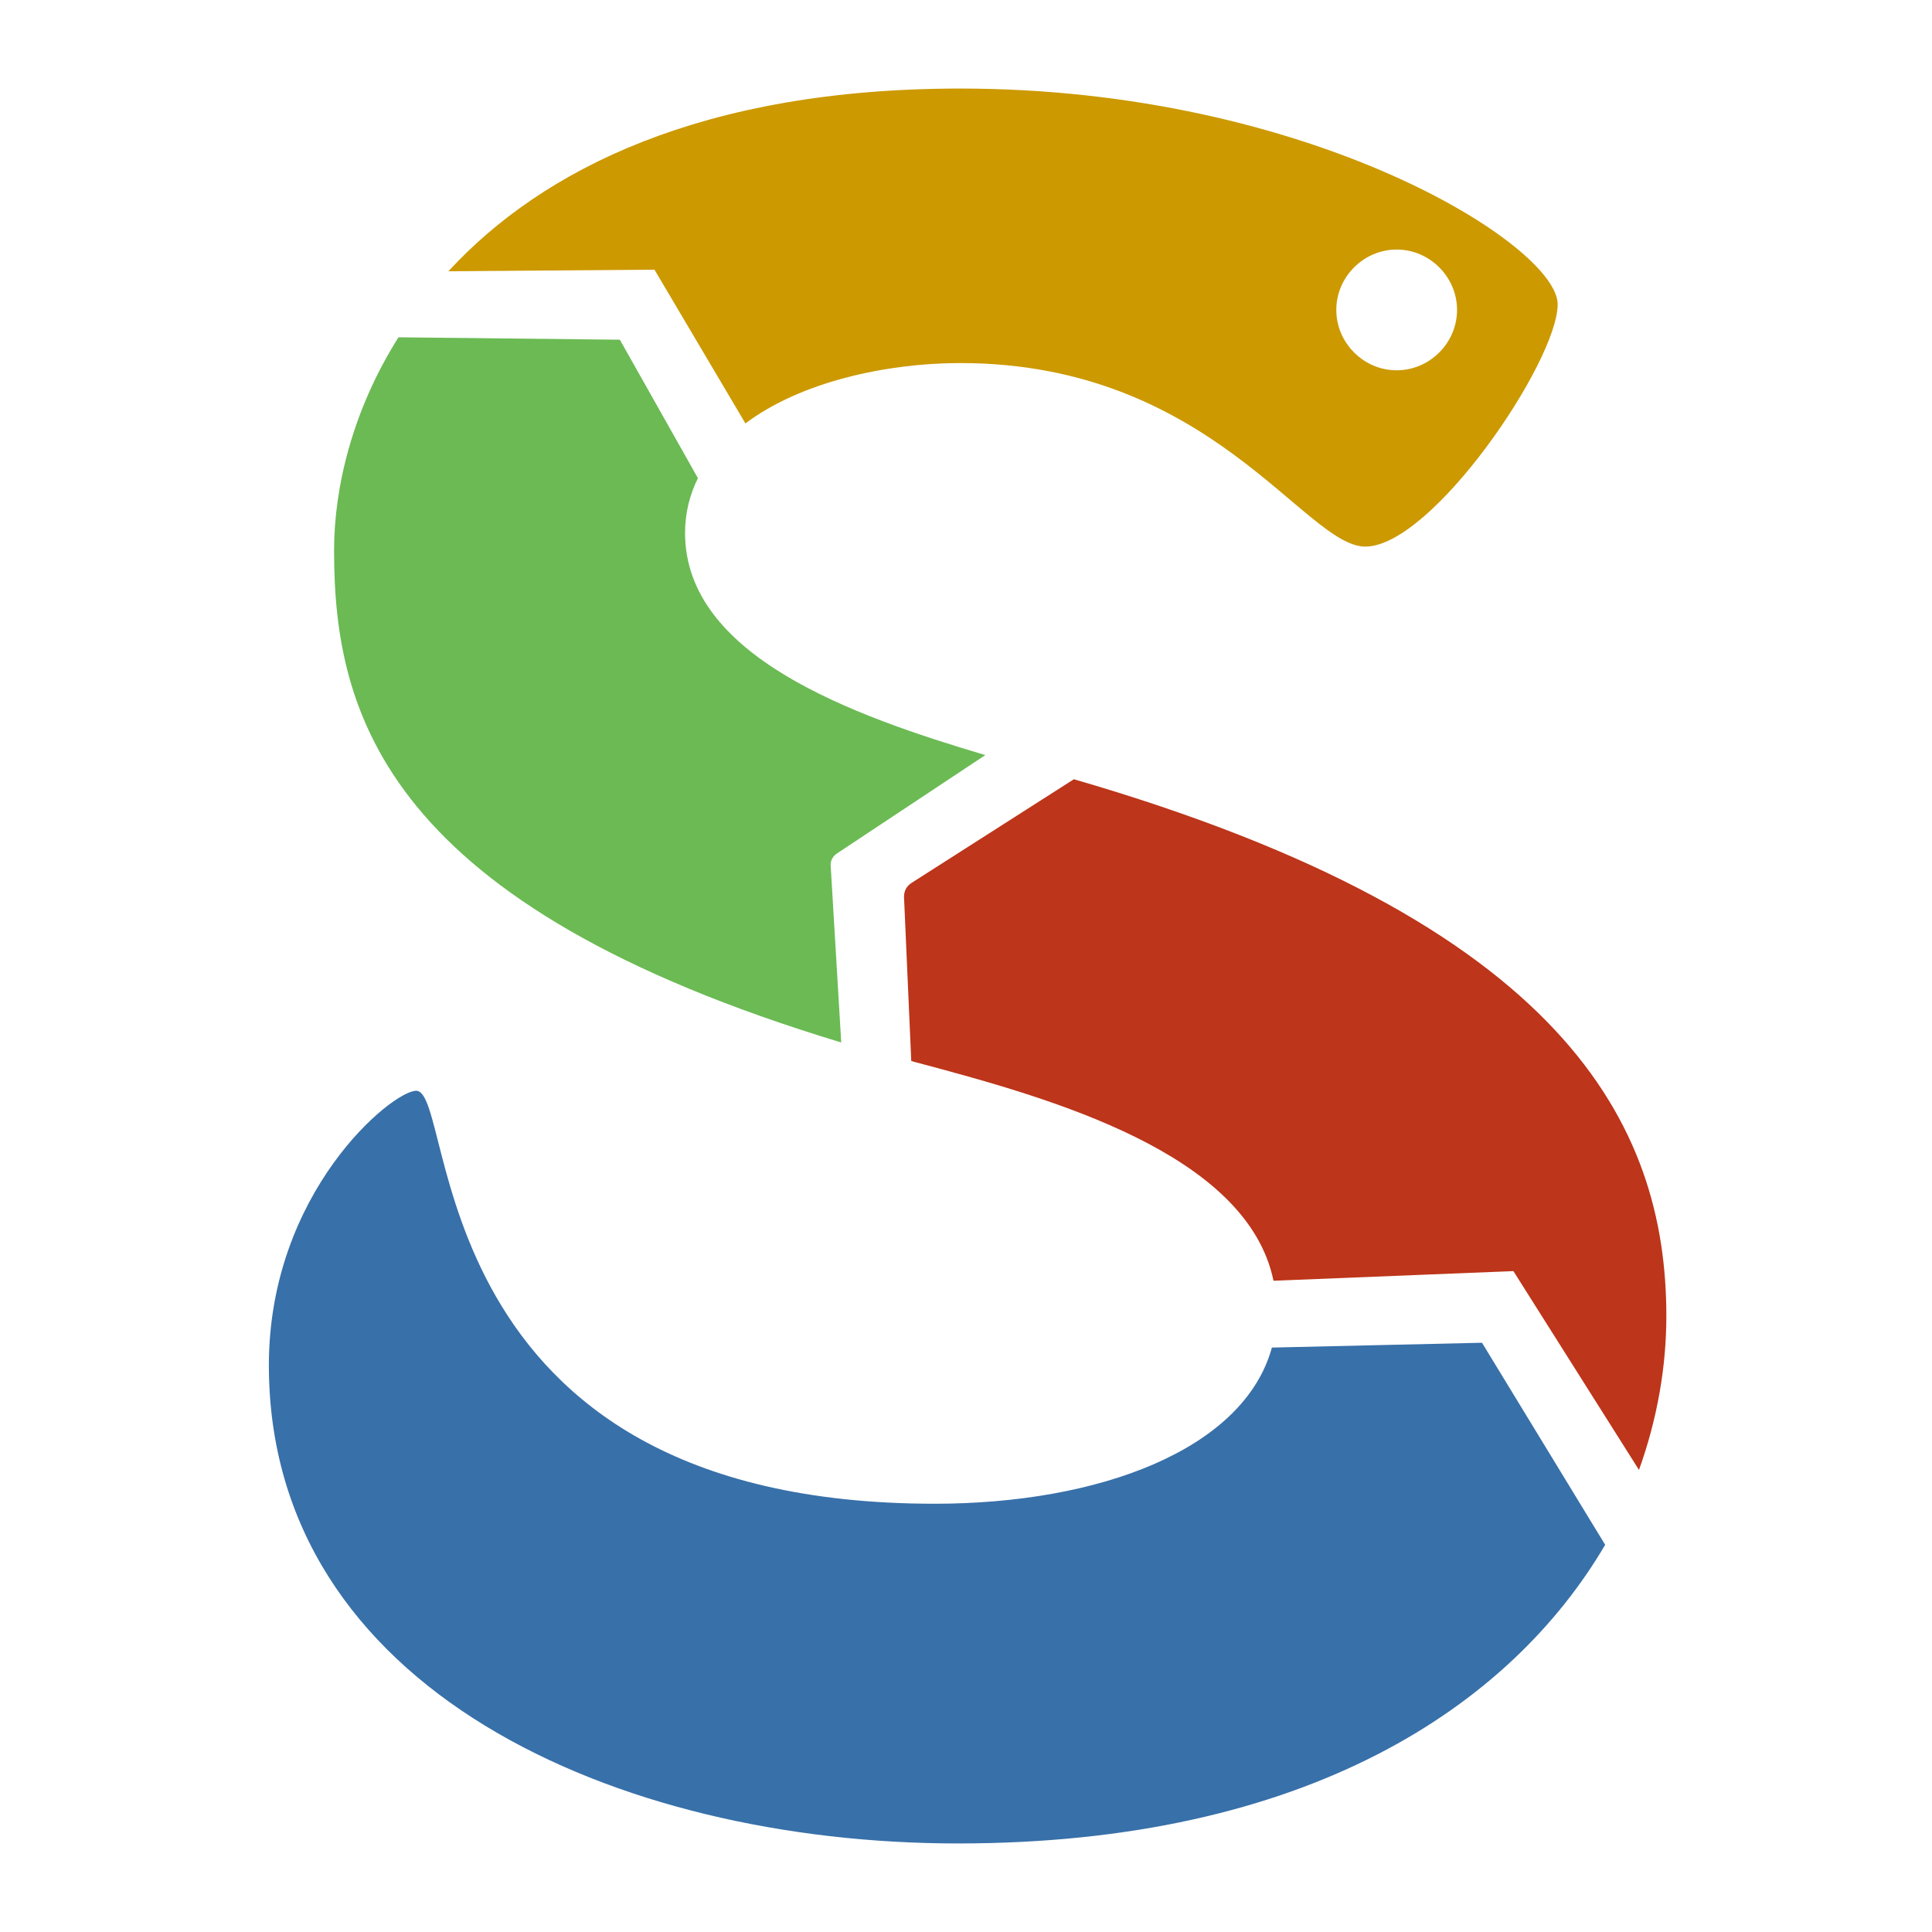 <?xml version="1.0" encoding="utf-8"?>
<!-- Generator: Adobe Illustrator 21.0.2, SVG Export Plug-In . SVG Version: 6.00 Build 0)  -->
<svg version="1.1" id="Layer_1" xmlns="http://www.w3.org/2000/svg" xmlns:xlink="http://www.w3.org/1999/xlink" x="0px" y="0px"
	 viewBox="0 0 240 240" style="enable-background:new 0 0 240 240;" xml:space="preserve">
<style type="text/css">
	.st0{fill:#BD351A;}
	.st1{fill:#CC9900;}
	.st2{fill:#6BBA54;}
	.st3{fill:#3870A9;}
	.st4{fill:none;}
	.st5{fill:none;stroke:#000000;stroke-miterlimit:10;}
</style>
<g>
	<g id="XMLID_1_">
		<g>
			<path class="st0" d="M207,163.5c0,6.2-1.1,12.7-3.4,19.1L188,157.9l-29.8,1.2c-3.3-15.9-27.8-22.7-43.9-27
				c-0.4-0.1-0.8-0.2-1.1-0.3l-0.9-20.4c0-0.7,0.3-1.3,0.9-1.7l20.2-12.9C194.4,114.5,207,139.7,207,163.5z"/>
			<path class="st1" d="M193.5,37.8c0,7.1-15.6,30.1-23.9,30.1c-7.5,0-19.2-22.8-50.3-22.8c-9.1,0-19.8,2.3-26.7,7.5L81.3,33.5
				l-25.6,0.2C67.4,21,87.3,11,119.3,11C162.7,11,193.5,30.5,193.5,37.8z M181,38.5c0-4.1-3.4-7.5-7.5-7.5s-7.5,3.4-7.5,7.5
				s3.4,7.5,7.5,7.5S181,42.6,181,38.5z"/>
			<path class="st2" d="M41.5,68.4c0-7.7,2.2-17.3,8-26.5L77,42.2l9.7,17.2c-1,2-1.6,4.3-1.6,6.8c0,15.3,20.8,22.7,37.3,27.6
				l-18.4,12.2c-0.6,0.4-0.9,1-0.8,1.7l1.3,21.8C47.9,112.4,41.5,88.8,41.5,68.4z"/>
			<path class="st3" d="M33.4,169.6c0-21.5,15.3-34.1,18.3-34.1c5.1,0,0,51.3,64.4,51.3c20.4,0,38.4-6.7,41.9-19.4l26.1-0.6
				l15.3,25.1C187.6,212,162.3,229,119,229C76.5,229,33.4,209.8,33.4,169.6z"/>
		</g>
		<g>
		</g>
	</g>
</g>
<path class="st4" d="M49-19"/>
<line class="st4" x1="-21" y1="144" x2="-21" y2="143"/>
<path class="st5" d="M246,135"/>
<path class="st5" d="M-25,135"/>
</svg>
